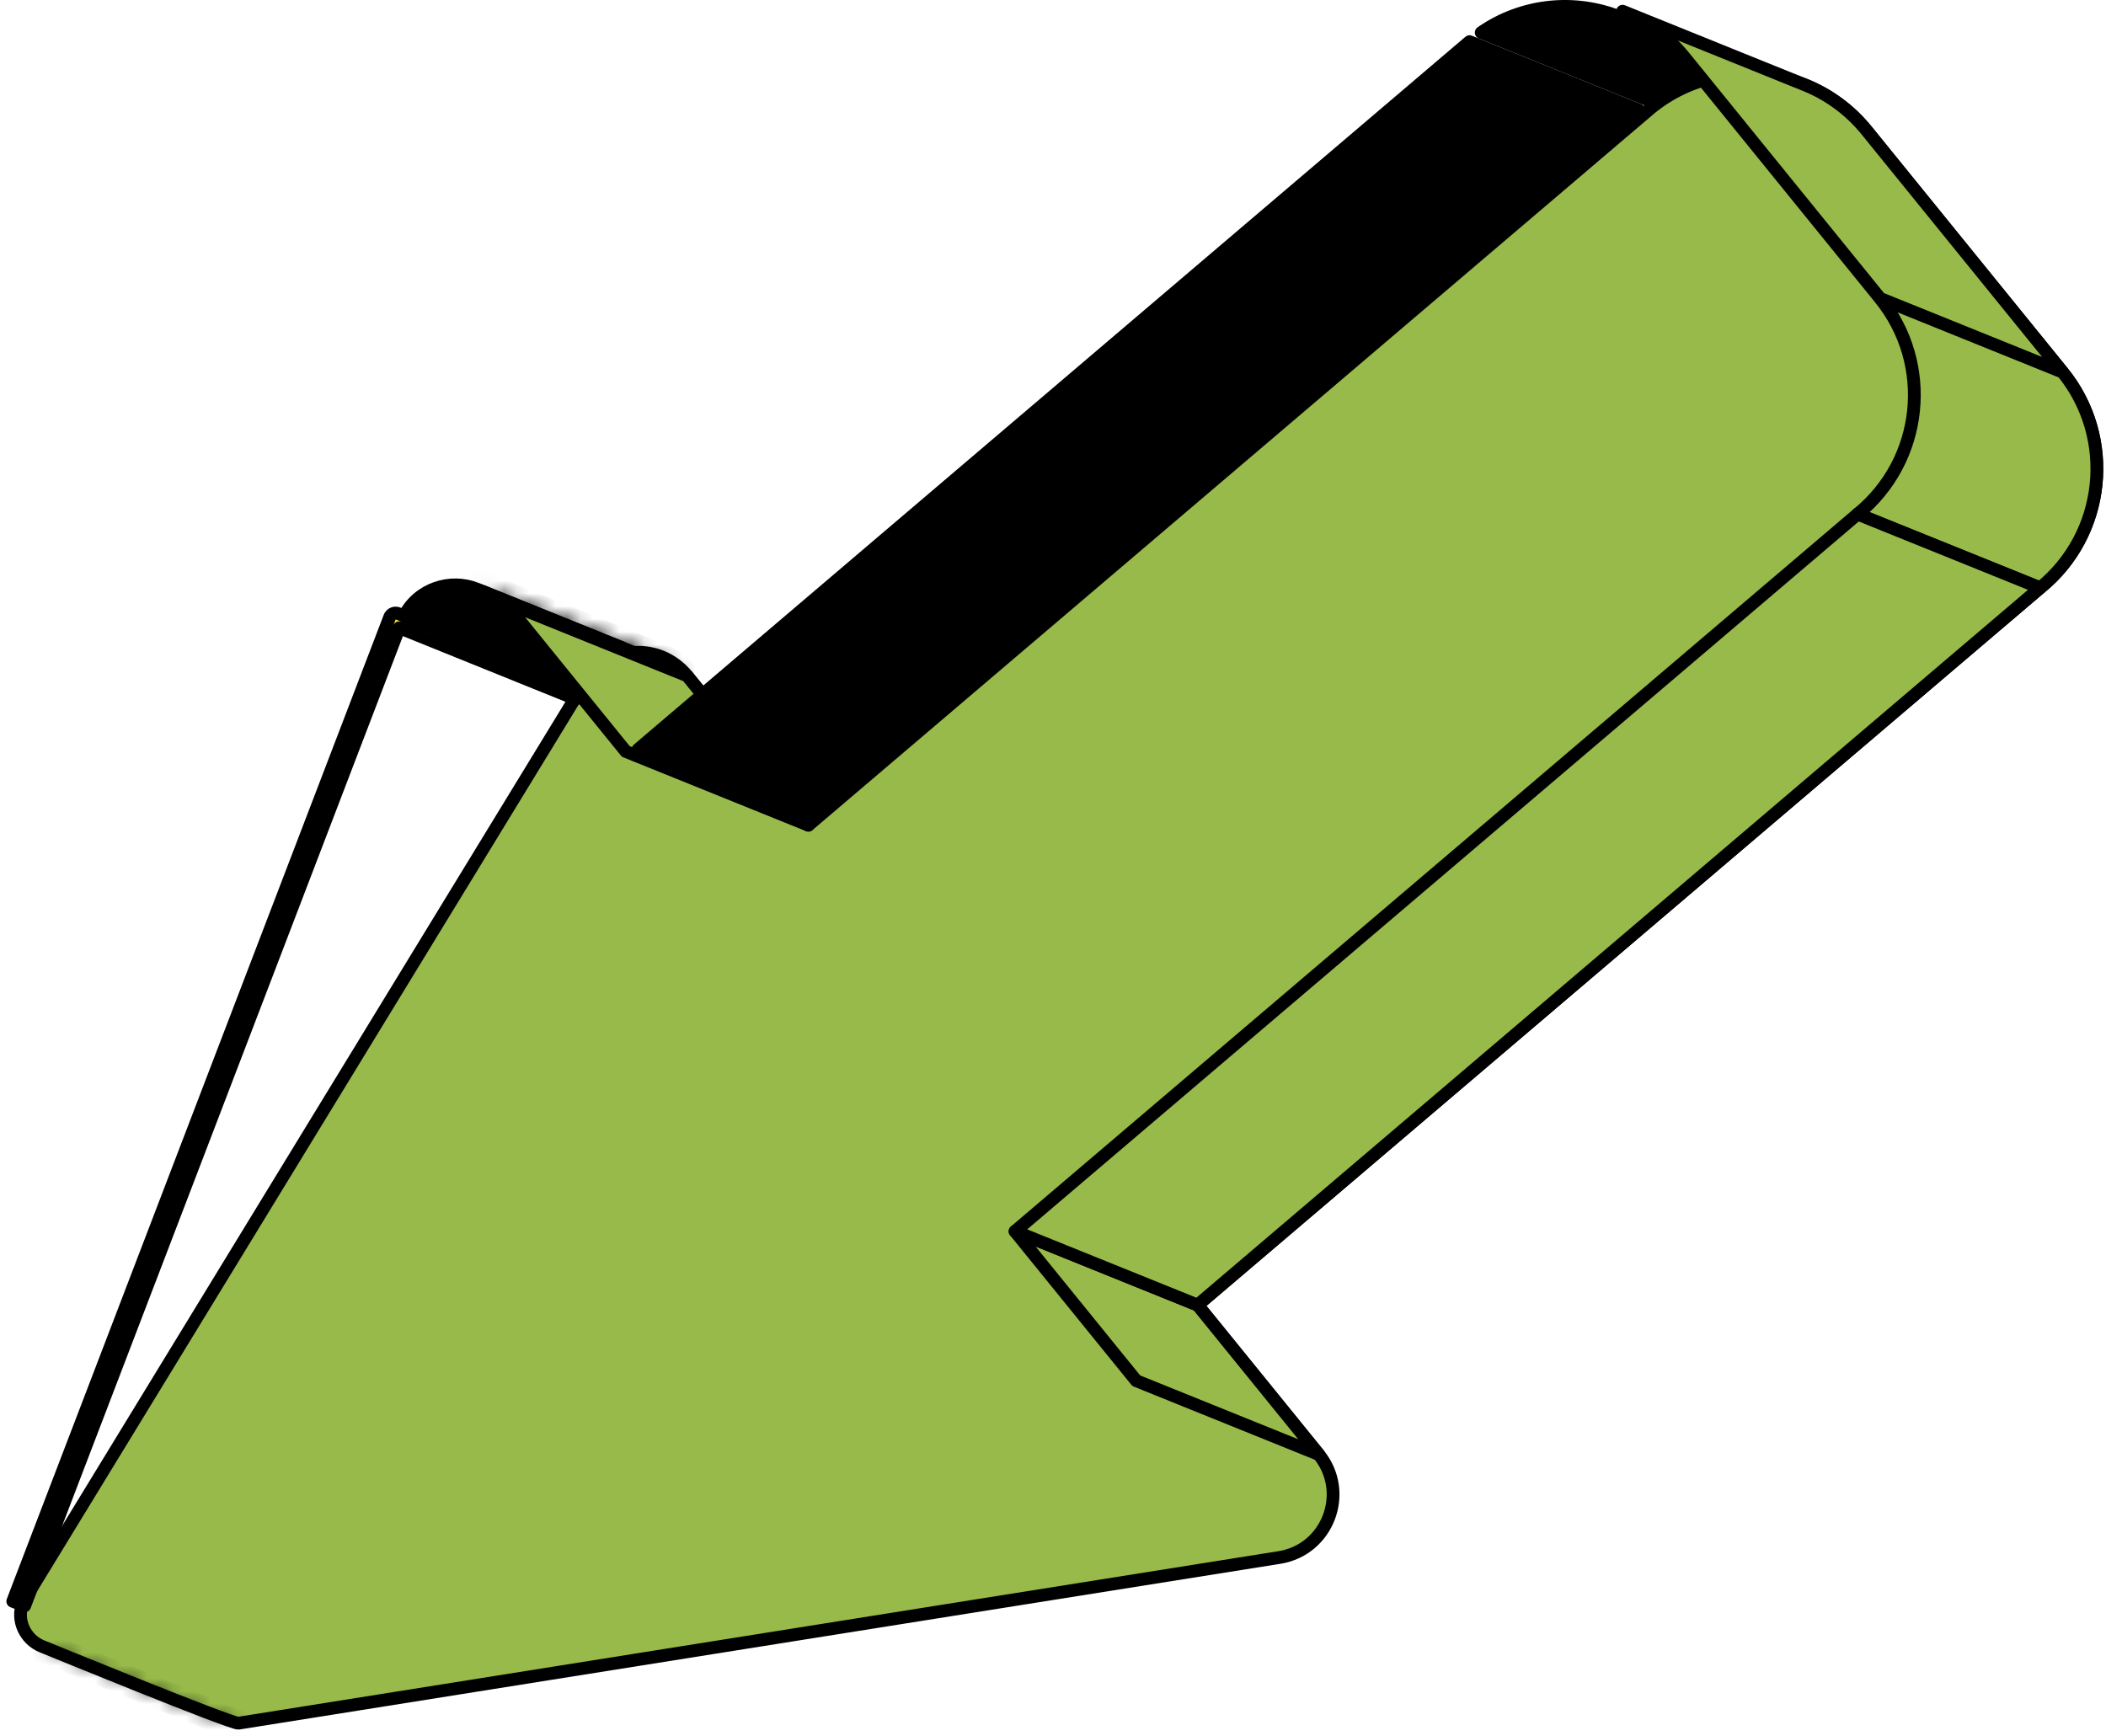 <svg width="165" height="136" viewBox="0 0 165 136" fill="none" xmlns="http://www.w3.org/2000/svg">
<path d="M100.234 122.04L18.685 135.022C18.176 135.103 3.713 129.172 3.286 129C2.009 128.484 1.236 127.001 1.788 125.561L45.299 54.313C46.353 51.561 49.389 50.476 51.839 51.466C52.583 51.767 53.273 52.259 53.837 52.954L63.332 64.661L129.343 8.463C132.86 5.61 137.501 5.071 141.423 6.654C143.248 7.392 144.918 8.588 146.246 10.226L161.602 29.159C165.783 34.313 164.994 41.881 159.839 46.062L93.829 102.26L103.324 113.966C105.746 116.951 104.029 121.436 100.234 122.04Z" fill="#97BA4A" stroke="black" stroke-linejoin="round"/>
<path d="M37.351 46.151L37.351 46.151L48.727 50.748C47.194 51.098 45.803 52.096 45.035 53.667L31.664 48.265C32.753 46.125 35.281 45.315 37.351 46.151Z" fill="black" stroke="black" stroke-linejoin="round"/>
<path fill-rule="evenodd" clip-rule="evenodd" d="M30.798 48.077C30.921 48.023 31.061 48.021 31.185 48.071L45.486 53.849L45.111 54.776L31.282 49.189L1.934 125.828L1 125.47L30.531 48.356C30.579 48.231 30.675 48.13 30.798 48.077Z" fill="#FEE425"/>
<path d="M31.185 48.071L30.998 48.535V48.535L31.185 48.071ZM30.798 48.077L30.998 48.535L30.998 48.535L30.798 48.077ZM45.486 53.849L45.95 54.037C46.053 53.781 45.929 53.489 45.673 53.386L45.486 53.849ZM45.111 54.776L44.924 55.24C45.047 55.29 45.185 55.289 45.307 55.237C45.429 55.185 45.525 55.087 45.575 54.964L45.111 54.776ZM31.282 49.189L31.47 48.726C31.345 48.675 31.206 48.677 31.083 48.731C30.96 48.784 30.863 48.885 30.816 49.01L31.282 49.189ZM1.934 125.828L1.755 126.294C2.013 126.393 2.302 126.264 2.401 126.006L1.934 125.828ZM1 125.47L0.533 125.291C0.486 125.415 0.489 125.553 0.543 125.674C0.597 125.795 0.697 125.889 0.821 125.937L1 125.47ZM30.531 48.356L30.998 48.535V48.535L30.531 48.356ZM31.372 47.608C31.123 47.507 30.845 47.511 30.599 47.618L30.998 48.535L30.998 48.535L31.372 47.608ZM45.673 53.386L31.372 47.608L30.998 48.535L45.299 54.313L45.673 53.386ZM45.575 54.964L45.95 54.037L45.022 53.662L44.648 54.589L45.575 54.964ZM31.095 49.653L44.924 55.24L45.299 54.313L31.47 48.726L31.095 49.653ZM2.401 126.006L31.749 49.368L30.816 49.01L1.467 125.649L2.401 126.006ZM0.821 125.937L1.755 126.294L2.113 125.361L1.179 125.003L0.821 125.937ZM30.064 48.177L0.533 125.291L1.467 125.649L30.998 48.535L30.064 48.177ZM30.599 47.618C30.352 47.725 30.16 47.927 30.064 48.177L30.998 48.535V48.535L30.599 47.618Z" fill="black"/>
<mask id="path-5-inside-1_1606_36718" fill="white">
<path d="M2.965 129.088C3.391 129.261 3.874 129.325 4.383 129.244L18.684 135.022C18.175 135.103 17.692 135.039 17.266 134.866L2.965 129.088Z"/>
</mask>
<path d="M2.965 129.088C3.391 129.261 3.874 129.325 4.383 129.244L18.684 135.022C18.175 135.103 17.692 135.039 17.266 134.866L2.965 129.088Z" fill="black"/>
<path d="M4.383 129.244L4.757 128.317C4.589 128.249 4.405 128.228 4.226 128.257L4.383 129.244ZM2.965 129.088L3.339 128.161C2.827 127.954 2.244 128.202 2.038 128.714C1.831 129.226 2.078 129.809 2.59 130.016L2.965 129.088ZM17.266 134.866L16.891 135.794L16.891 135.794L17.266 134.866ZM18.684 135.022L18.841 136.01C19.284 135.939 19.627 135.582 19.677 135.135C19.728 134.689 19.475 134.263 19.058 134.095L18.684 135.022ZM4.226 128.257C3.9 128.308 3.6 128.267 3.339 128.161L2.59 130.016C3.182 130.255 3.849 130.342 4.54 130.232L4.226 128.257ZM2.59 130.016L16.891 135.794L17.64 133.939L3.339 128.161L2.59 130.016ZM16.891 135.794C17.483 136.033 18.15 136.12 18.841 136.01L18.527 134.035C18.201 134.086 17.901 134.045 17.64 133.939L16.891 135.794ZM19.058 134.095L4.757 128.317L4.008 130.171L18.309 135.949L19.058 134.095Z" fill="black" mask="url(#path-5-inside-1_1606_36718)"/>
<mask id="path-7-inside-2_1606_36718" fill="white">
<path d="M39.535 47.176C38.971 46.481 38.281 45.989 37.537 45.688L51.838 51.466C52.582 51.767 53.272 52.259 53.836 52.954L39.535 47.176Z"/>
</mask>
<path d="M39.535 47.176C38.971 46.481 38.281 45.989 37.537 45.688L51.838 51.466C52.582 51.767 53.272 52.259 53.836 52.954L39.535 47.176Z" fill="black"/>
<path d="M37.537 45.688L37.912 44.761C37.4 44.554 36.817 44.801 36.61 45.313C36.403 45.825 36.65 46.408 37.162 46.615L37.537 45.688ZM39.535 47.176L38.758 47.806C38.865 47.937 39.003 48.039 39.16 48.103L39.535 47.176ZM53.836 52.954L53.461 53.881C53.884 54.052 54.369 53.915 54.64 53.548C54.911 53.181 54.9 52.678 54.612 52.324L53.836 52.954ZM51.838 51.466L52.213 50.539L52.213 50.539L51.838 51.466ZM37.162 46.615C37.752 46.853 38.302 47.244 38.758 47.806L40.311 46.546C39.639 45.717 38.811 45.124 37.912 44.761L37.162 46.615ZM39.16 48.103L53.461 53.881L54.21 52.026L39.909 46.248L39.16 48.103ZM54.612 52.324C53.94 51.495 53.112 50.902 52.213 50.539L51.463 52.393C52.053 52.631 52.603 53.022 53.059 53.584L54.612 52.324ZM52.213 50.539L37.912 44.761L37.163 46.615L51.464 52.393L52.213 50.539Z" fill="black" mask="url(#path-7-inside-2_1606_36718)"/>
<path d="M49.031 58.883L39.535 47.176L53.836 52.954L63.332 64.66L49.031 58.883Z" fill="#97BA4A" stroke="black" stroke-linejoin="round"/>
<path d="M128.391 8.617L63.239 64.084L49.984 58.728L115.136 3.262L128.391 8.617Z" fill="black" stroke="black" stroke-linejoin="round"/>
<path d="M126.934 1.34L136.685 5.28C134.08 5.325 131.47 6.181 129.26 7.89L116.049 2.552C119.32 0.279 123.426 -0.076 126.933 1.34C126.934 1.34 126.934 1.34 126.934 1.34Z" fill="black" stroke="black" stroke-linejoin="round"/>
<path d="M89.023 108.188L79.527 96.482L93.828 102.26L103.324 113.966L89.023 108.188Z" fill="#97BA4A" stroke="black" stroke-linejoin="round"/>
<path fill-rule="evenodd" clip-rule="evenodd" d="M127.126 0.879C128.95 1.616 130.618 2.812 131.944 4.448L131.946 4.448L147.301 23.381L161.602 29.159L146.246 10.226L146.245 10.225C144.917 8.588 143.248 7.391 141.422 6.654L127.126 0.879ZM145.537 40.284C150.692 36.103 151.481 28.535 147.3 23.381L161.601 29.159C165.782 34.313 164.993 41.881 159.838 46.062L145.537 40.284Z" fill="#97BA4A"/>
<path d="M131.944 4.448L131.556 4.763C131.609 4.829 131.679 4.88 131.757 4.911L131.944 4.448ZM127.126 0.879L127.314 0.415C127.057 0.311 126.766 0.435 126.663 0.691C126.559 0.947 126.683 1.239 126.939 1.342L127.126 0.879ZM131.946 4.448L132.334 4.133C132.281 4.068 132.212 4.016 132.133 3.985L131.946 4.448ZM147.301 23.381L146.913 23.695C146.966 23.761 147.035 23.812 147.114 23.844L147.301 23.381ZM161.602 29.159L161.415 29.622C161.626 29.708 161.869 29.639 162.004 29.456C162.14 29.273 162.134 29.021 161.991 28.844L161.602 29.159ZM146.246 10.226L146.635 9.911C146.581 9.845 146.512 9.794 146.434 9.762L146.246 10.226ZM146.245 10.225L145.857 10.54C145.91 10.606 145.979 10.657 146.058 10.689L146.245 10.225ZM141.422 6.654L141.235 7.118L141.235 7.118L141.422 6.654ZM147.3 23.381L147.488 22.917C147.276 22.832 147.034 22.9 146.898 23.083C146.763 23.267 146.768 23.518 146.912 23.696L147.3 23.381ZM145.537 40.284L145.222 39.895C145.085 40.007 145.016 40.183 145.043 40.358C145.069 40.533 145.186 40.681 145.35 40.747L145.537 40.284ZM161.601 29.159L161.99 28.844C161.936 28.778 161.867 28.727 161.789 28.695L161.601 29.159ZM159.838 46.062L159.651 46.525C159.82 46.593 160.012 46.565 160.153 46.45L159.838 46.062ZM132.333 4.133C130.951 2.43 129.214 1.183 127.314 0.415L126.939 1.342C128.686 2.048 130.284 3.194 131.556 4.763L132.333 4.133ZM132.133 3.985L132.132 3.984L131.757 4.911L131.758 4.912L132.133 3.985ZM131.557 4.763L146.913 23.695L147.69 23.066L132.334 4.133L131.557 4.763ZM147.114 23.844L161.415 29.622L161.79 28.695L147.489 22.917L147.114 23.844ZM161.991 28.844L146.635 9.911L145.858 10.541L161.214 29.474L161.991 28.844ZM146.434 9.762L146.432 9.762L146.058 10.689L146.059 10.689L146.434 9.762ZM141.235 7.118C142.984 7.824 144.583 8.971 145.857 10.54L146.633 9.91C145.251 8.206 143.511 6.959 141.609 6.191L141.235 7.118ZM126.939 1.342L141.235 7.118L141.609 6.191L127.314 0.415L126.939 1.342ZM146.912 23.696C150.919 28.636 150.162 35.888 145.222 39.895L145.852 40.672C151.221 36.317 152.044 28.435 147.689 23.066L146.912 23.696ZM161.789 28.695L147.488 22.917L147.113 23.844L161.414 29.622L161.789 28.695ZM160.153 46.45C165.522 42.095 166.345 34.213 161.99 28.844L161.213 29.474C165.22 34.414 164.463 41.666 159.523 45.673L160.153 46.45ZM145.35 40.747L159.651 46.525L160.025 45.598L145.724 39.82L145.35 40.747ZM126.934 1.34L126.939 1.342L127.314 0.415L127.308 0.413L126.934 1.34Z" fill="black"/>
<path d="M79.527 96.482L145.537 40.284L159.838 46.062L93.828 102.26L79.527 96.482Z" fill="#97BA4A" stroke="black" stroke-linejoin="round"/>
</svg>
